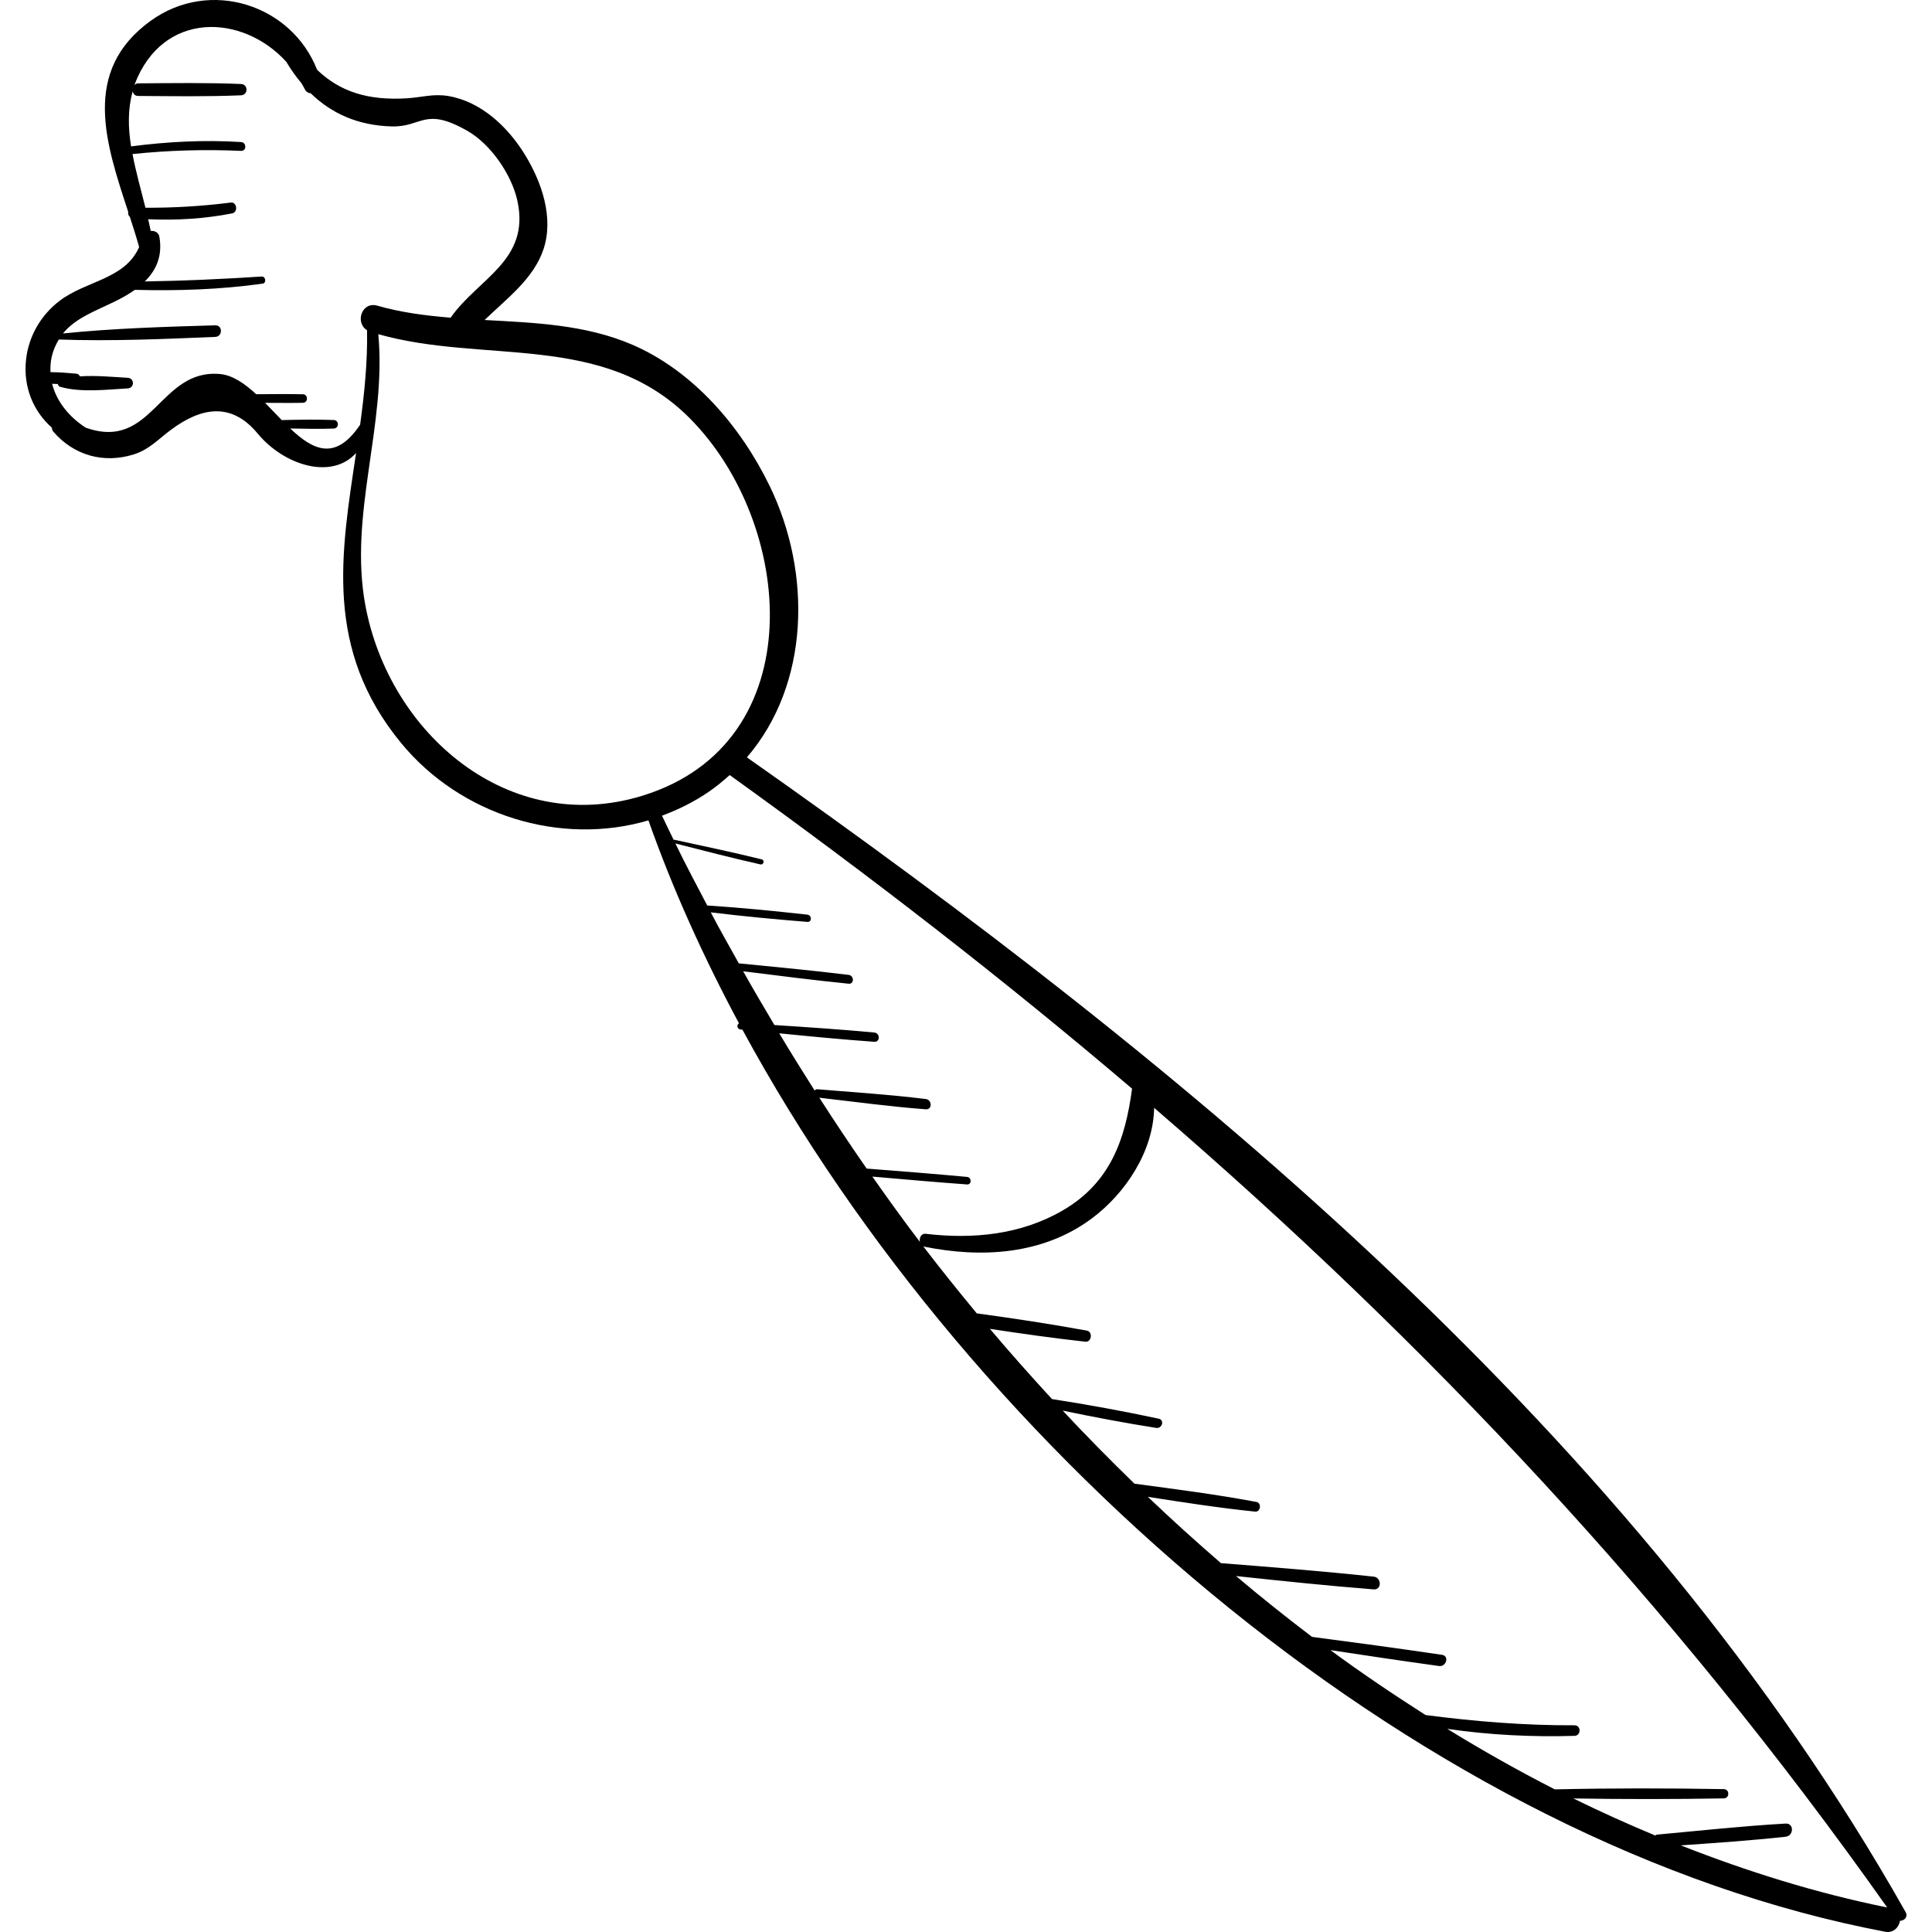 <?xml version="1.0" encoding="iso-8859-1"?>
<!-- Generator: Adobe Illustrator 18.0.0, SVG Export Plug-In . SVG Version: 6.00 Build 0)  -->
<!DOCTYPE svg PUBLIC "-//W3C//DTD SVG 1.1//EN" "http://www.w3.org/Graphics/SVG/1.1/DTD/svg11.dtd">
<svg version="1.1" id="Capa_1" xmlns="http://www.w3.org/2000/svg" xmlns:xlink="http://www.w3.org/1999/xlink" x="0px" y="0px"
	 viewBox="0 0 248.076 248.076" style="enable-background:new 0 0 248.076 248.076;" xml:space="preserve">
<g>
	<path d="M244.684,245.512c-34.428-61.015-92.216-108.505-148.779-148.265c8.076-9.391,8.344-23.663,2.94-34.81
		c-3.696-7.625-9.802-14.812-17.728-18.206c-5.935-2.541-12.42-2.788-18.889-3.142c2.848-2.756,6.287-5.298,7.55-9.06
		c1.374-4.093-0.239-8.705-2.4-12.209c-2.167-3.514-5.594-6.781-9.815-7.489c-1.939-0.326-3.421,0.176-5.325,0.292
		c-4.993,0.303-8.589-0.852-11.521-3.659C37.443,0.593,26.962-2.817,19.364,2.66c-8.989,6.479-5.763,15.809-2.9,24.546
		c-0.045,0.24,0.02,0.475,0.212,0.648c0.427,1.309,0.838,2.602,1.191,3.868c-1.82,4.151-6.767,4.292-10.196,6.892
		c-2.434,1.846-4.014,4.577-4.333,7.625c-0.365,3.477,0.956,6.585,3.307,8.659c0.042,0.177,0.059,0.36,0.195,0.519
		c2.602,3.031,6.43,4.153,10.33,2.933c2-0.626,3.172-1.974,4.811-3.186c3.892-2.879,7.734-3.562,11.101,0.503
		c3.378,4.079,9.497,6.005,12.64,2.498c-1.931,12.9-4.12,25.181,5.766,37.224c7.646,9.313,20.499,13.276,31.773,9.949
		c3.082,8.721,7.012,17.45,11.629,26.063c-0.32,0.165-0.263,0.742,0.193,0.787c0.083,0.008,0.165,0.016,0.248,0.025
		c29.722,54.867,88.219,104.737,146.737,115.831c1.059,0.201,1.77-0.586,1.902-1.409
		C244.513,246.641,245.036,246.137,244.684,245.512z M37.265,55.019c1.863,0.04,3.725,0.076,5.588,0.008
		c0.706-0.026,0.707-1.071,0-1.097c-2.203-0.081-4.407-0.046-6.611,0.009c-0.022,0-0.029,0.02-0.049,0.022
		c-0.714-0.732-1.431-1.501-2.156-2.235c1.616,0.002,3.232,0.028,4.85-0.005c0.706-0.014,0.707-1.083,0-1.097
		c-1.998-0.04-3.994-0.016-5.99-0.006c-1.489-1.373-3.021-2.441-4.633-2.59c-7.826-0.723-8.645,9.944-17.255,6.887
		c-2.081-1.338-3.734-3.312-4.317-5.635c0.247-0.004,0.49,0.041,0.736,0.025c0.043,0.144,0.087,0.301,0.26,0.352
		c2.665,0.781,5.977,0.37,8.723,0.212c0.872-0.05,0.874-1.307,0-1.357c-1.918-0.11-4.102-0.323-6.157-0.188
		c-0.072-0.172-0.201-0.321-0.454-0.343c-1.101-0.096-2.213-0.196-3.32-0.194c-0.026-0.663,0.006-1.339,0.174-2.04
		c0.202-0.844,0.524-1.531,0.9-2.152c6.698,0.239,13.397-0.06,20.093-0.336c0.953-0.04,0.961-1.516,0-1.487
		c-6.53,0.192-13.064,0.382-19.563,1.046c1.634-2.012,4.201-2.892,6.749-4.15c0.886-0.438,1.729-0.916,2.485-1.452
		c5.486,0.144,10.938-0.028,16.404-0.797c0.516-0.073,0.397-0.947-0.124-0.913c-5.001,0.328-10.001,0.553-15.007,0.632
		c1.461-1.438,2.299-3.256,1.874-5.728c-0.098-0.568-0.612-0.801-1.115-0.762c-0.094-0.493-0.215-0.996-0.328-1.496
		c3.624,0.156,7.218-0.054,10.798-0.755c0.77-0.151,0.607-1.489-0.188-1.388c-3.647,0.463-7.289,0.683-10.957,0.664
		c-0.572-2.279-1.225-4.601-1.664-6.892c4.636-0.484,9.279-0.615,13.941-0.409c0.732,0.032,0.724-1.089,0-1.134
		c-4.742-0.295-9.426-0.053-14.123,0.558c-0.39-2.432-0.428-4.807,0.204-7.05c0.087,0.303,0.288,0.571,0.698,0.574
		c4.409,0.027,8.815,0.102,13.222-0.084c0.933-0.039,0.934-1.411,0-1.45c-4.406-0.186-8.813-0.111-13.222-0.084
		c-0.205,0.001-0.338,0.1-0.462,0.201c0.01-0.026,0.012-0.053,0.022-0.079c3.603-9.491,13.857-9.079,19.48-2.876
		c0.583,0.998,1.238,1.899,1.939,2.737c0.141,0.256,0.299,0.498,0.426,0.766c0.169,0.358,0.454,0.491,0.76,0.529
		c2.663,2.585,6.06,4.131,10.369,4.252c3.974,0.111,4.203-2.591,9.763,0.58c2.987,1.704,5.704,5.639,6.424,9.053
		c1.603,7.6-5.044,9.874-8.594,14.927c-3.194-0.261-6.356-0.665-9.409-1.542c-2.012-0.577-2.894,2.2-1.32,3.155
		c0.073,4.113-0.346,8.151-0.889,12.13C43.054,59.279,40.167,57.77,37.265,55.019z M82.496,102.171
		c-17.189,5.293-32.507-7.992-35.575-24.402c-2.186-11.694,2.742-23.116,1.655-34.859c13.617,3.857,28.806-0.336,39.886,10.69
		C102.044,67.114,104.489,95.398,82.496,102.171z M118.118,159.467c-2.103-2.762-4.125-5.566-6.104-8.389
		c4.05,0.355,8.099,0.713,12.155,1.008c0.624,0.046,0.612-0.91,0-0.967c-4.293-0.4-8.59-0.735-12.887-1.069
		c-2.088-3.007-4.115-6.041-6.078-9.1c4.55,0.528,9.1,1.144,13.668,1.488c0.861,0.065,0.822-1.218,0-1.32
		c-4.607-0.571-9.251-0.865-13.877-1.252c-0.187-0.016-0.311,0.056-0.394,0.161c-1.551-2.436-3.07-4.884-4.544-7.346
		c4.065,0.405,8.13,0.8,12.205,1.089c0.769,0.055,0.753-1.119,0-1.19c-4.268-0.399-8.545-0.684-12.823-0.961
		c-1.362-2.295-2.719-4.592-4.014-6.903c4.513,0.565,9.022,1.141,13.548,1.598c0.731,0.074,0.712-1.047,0-1.134
		c-4.695-0.573-9.401-1.022-14.107-1.481c-1.212-2.182-2.454-4.359-3.604-6.551c4.126,0.508,8.27,0.893,12.412,1.228
		c0.602,0.049,0.584-0.865,0-0.93c-4.277-0.471-8.567-0.901-12.864-1.178c-1.381-2.654-2.807-5.304-4.089-7.964
		c3.63,0.922,7.256,1.867,10.911,2.688c0.419,0.094,0.598-0.542,0.178-0.646c-3.739-0.92-7.507-1.711-11.27-2.528
		c-0.021-0.005-0.022,0.024-0.041,0.025c-0.497-1.035-1.015-2.07-1.496-3.106c2.088-0.771,4.116-1.771,6.022-3.08
		c0.961-0.66,1.836-1.384,2.67-2.137c18.05,12.972,35.266,26.302,51.666,40.27c-0.877,6.582-2.812,12.114-8.949,15.662
		c-5.358,3.098-11.497,3.688-17.545,2.973C118.27,158.356,118.014,158.964,118.118,159.467z M215.82,236.953
		c4.491-0.316,8.986-0.62,13.46-1.108c1.059-0.115,1.106-1.755,0-1.692c-5.517,0.315-11.02,0.913-16.523,1.42
		c-0.095,0.009-0.138,0.08-0.216,0.113c-3.546-1.478-7.056-3.053-10.513-4.758c6.438,0.105,12.882,0.103,19.315-0.008
		c0.766-0.013,0.767-1.177,0-1.19c-7.227-0.125-14.471-0.133-21.702,0.032c-4.688-2.396-9.294-4.988-13.806-7.77
		c5.402,0.788,10.879,1.063,16.333,0.898c0.871-0.026,0.877-1.361,0-1.357c-6.447,0.029-12.766-0.489-19.121-1.317
		c-4.143-2.647-8.234-5.395-12.214-8.335c4.645,0.7,9.289,1.404,13.944,2.041c0.932,0.128,1.345-1.294,0.395-1.434
		c-5.561-0.823-11.13-1.573-16.703-2.309c-3.311-2.512-6.569-5.112-9.757-7.809c5.886,0.629,11.77,1.25,17.674,1.712
		c1.059,0.083,1.03-1.525,0-1.636c-6.527-0.702-13.066-1.215-19.609-1.731c-3.192-2.758-6.328-5.591-9.388-8.515
		c4.58,0.714,9.163,1.424,13.773,1.897c0.704,0.072,0.867-1.11,0.168-1.242c-5.188-0.974-10.429-1.642-15.661-2.344
		c-3.139-3.056-6.223-6.173-9.214-9.382c3.986,0.829,7.991,1.587,12.001,2.219c0.763,0.12,1.112-1.014,0.326-1.183
		c-4.532-0.976-9.115-1.804-13.705-2.521c-2.714-2.956-5.387-5.949-7.97-9.015c4.076,0.62,8.147,1.196,12.253,1.65
		c0.807,0.089,0.995-1.277,0.193-1.424c-4.698-0.861-9.399-1.568-14.131-2.214c-2.362-2.856-4.683-5.743-6.928-8.678
		c0.058,0.03,0.079,0.095,0.151,0.109c7.393,1.497,15.259,1.048,21.518-3.598c4.363-3.238,7.945-8.664,8.03-14.226
		c35.114,30.244,66.458,63.516,94.127,102.677C233.239,243.087,224.418,240.334,215.82,236.953z"/>
</g>
<g>
</g>
<g>
</g>
<g>
</g>
<g>
</g>
<g>
</g>
<g>
</g>
<g>
</g>
<g>
</g>
<g>
</g>
<g>
</g>
<g>
</g>
<g>
</g>
<g>
</g>
<g>
</g>
<g>
</g>
</svg>
